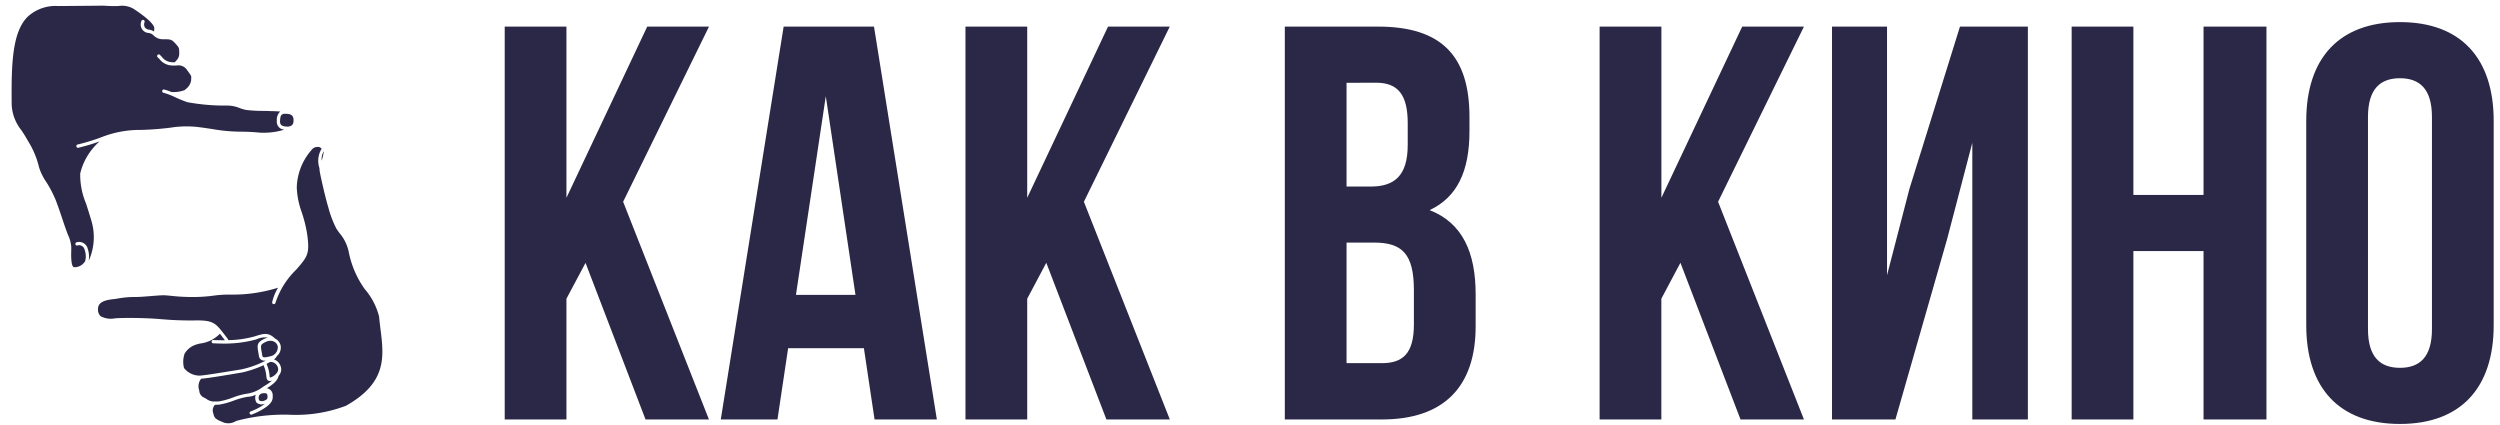 <svg xmlns="http://www.w3.org/2000/svg" width="147" height="25" viewBox="0 0 147 25"><g transform="translate(-325 -460)"><rect width="147" height="25" transform="translate(325 460)" fill="none"/><g transform="translate(319.357 456.664)"><g transform="translate(-200.528 -287.793)"><path d="M209.584,291.484c1.085-.007,2.6-.022,2.694-.023a6.957,6.957,0,0,0,.866.021,1.34,1.34,0,0,1,.888.17c1.1.725,1.211,1.033,1.211,1.132a.869.869,0,0,1-.019.2.606.606,0,0,0-.268-.107.368.368,0,0,1-.267-.136.375.375,0,0,1-.025-.293.1.1,0,1,0-.187-.047.494.494,0,0,0,.452.668.536.536,0,0,1,.282.151.753.753,0,0,0,.534.218h.064c.378,0,.446,0,.67.244s.226.263.23.516v.052a.553.553,0,0,1-.186.455l-.068.084h-.142a.78.78,0,0,1-.629-.323c-.039-.039-.08-.081-.126-.126a.1.1,0,0,0-.134.139c.045.043.085.084.123.122a.971.971,0,0,0,.758.38h.24a.609.609,0,0,1,.641.29c.24.322.24.324.229.47,0,.034-.006.074-.007.124a.8.8,0,0,1-.319.508l-.057.054a1.886,1.886,0,0,1-.788.112,2.16,2.16,0,0,0-.449-.15.1.1,0,0,0-.027.191,4.116,4.116,0,0,1,.732.279,7.171,7.171,0,0,0,.683.277,11.992,11.992,0,0,0,2.323.2,1.96,1.96,0,0,1,.756.146,1.966,1.966,0,0,0,.428.118,8.449,8.449,0,0,0,.936.05c.177,0,.359.007.546.015h.078c.175.008.307.013.411.023a.305.305,0,0,0-.052.037.68.68,0,0,0-.16.509.462.462,0,0,0,.442.518,3.953,3.953,0,0,1-.991.176,3.4,3.4,0,0,1-.6-.013c-.207-.017-.464-.039-.936-.043a10.018,10.018,0,0,1-1.725-.157c-.2-.03-.428-.065-.7-.1a5.92,5.92,0,0,0-1.743.021,17.427,17.427,0,0,1-1.749.132,6.16,6.16,0,0,0-2.324.434,11.979,11.979,0,0,1-1.4.427.1.1,0,0,0,.021.191h.023a11.61,11.61,0,0,0,1.258-.375,3.672,3.672,0,0,0-1.137,1.879,4.361,4.361,0,0,0,.34,1.768c.087.268.185.572.293.939a3.37,3.37,0,0,1-.133,2.431,1.5,1.5,0,0,0-.06-.716.521.521,0,0,0-.67-.365.1.1,0,0,0,.04.189.333.333,0,0,1,.445.233,1.114,1.114,0,0,1,.034.684.732.732,0,0,1-.649.355c-.2-.027-.174-.778-.167-1.026v-.18a2.061,2.061,0,0,0-.2-.715c-.031-.08-.065-.169-.1-.269-.073-.2-.132-.374-.2-.579-.1-.3-.21-.636-.4-1.144a6.817,6.817,0,0,0-.576-1.11,3.176,3.176,0,0,1-.418-.852,5.138,5.138,0,0,0-.658-1.561c-.123-.228-.252-.425-.377-.615a2.591,2.591,0,0,1-.574-1.506c-.025-2.363.027-4.244.926-5.159a2.42,2.42,0,0,1,1.805-.642Z" fill="#2a2846"/><path d="M245.961,307.635c.008-.21.037-.32.1-.371a.333.333,0,0,1,.223-.052.816.816,0,0,1,.125.007c.317.029.353.218.344.417a.331.331,0,0,1-.091.245.453.453,0,0,1-.331.082C245.949,307.945,245.957,307.743,245.961,307.635Z" transform="translate(-23.323 -9.392)" fill="#2a2846"/><path d="M236.661,344.265a6.708,6.708,0,0,0,1.261-.428.762.762,0,0,0,.032.09,1.823,1.823,0,0,1,.122.516c.017.14.029.24.106.295a.166.166,0,0,0,.1.03.233.233,0,0,0,.054-.006.721.721,0,0,0,.088-.027,2.676,2.676,0,0,1-.4.288l-.136.085a2.043,2.043,0,0,1-.873.393,3.917,3.917,0,0,0-.909.24,4.571,4.571,0,0,1-.785.221c-.086.006-.16.01-.226.012a.1.1,0,0,0-.08,0,.758.758,0,0,1-.432-.137c-.053-.034-.1-.062-.145-.086a.468.468,0,0,1-.3-.425.719.719,0,0,1,.107-.692c.4-.034,1.307-.184,1.916-.285C236.373,344.311,236.55,344.282,236.661,344.265Z" transform="translate(-16.25 -31.234)" fill="#2a2846"/><path d="M220.579,320.956a5.539,5.539,0,0,1,1.1-.1c.273,0,.622-.033.93-.057.29-.023.564-.045.719-.044.106,0,.244.015.42.032a11.639,11.639,0,0,0,1.489.069,9.15,9.15,0,0,0,1.014-.078,6.782,6.782,0,0,1,1.1-.062,8.914,8.914,0,0,0,2.7-.406,2.91,2.91,0,0,0-.346.85.1.1,0,0,0,.074.115h.02a.1.1,0,0,0,.1-.076,4.723,4.723,0,0,1,1.206-1.937c.1-.113.193-.219.272-.315.438-.531.532-.781.377-1.837a8.2,8.2,0,0,0-.311-1.239,4.713,4.713,0,0,1-.292-1.467,3.486,3.486,0,0,1,.943-2.275.468.468,0,0,1,.382-.088.257.257,0,0,1,.136.1,1.35,1.35,0,0,0-.127,1.139,1.26,1.26,0,0,0,.019.21c.072.407.349,1.591.484,2.036l.012.037a6.077,6.077,0,0,0,.487,1.286c.04.063.1.14.16.229a2.484,2.484,0,0,1,.553,1.093,5.63,5.63,0,0,0,.943,2.214,3.964,3.964,0,0,1,.848,1.62c.022.25.054.5.084.747.2,1.613.394,3.136-2.032,4.5a8.289,8.289,0,0,1-3.212.532,10.8,10.8,0,0,0-3.2.349l-.084.034a.821.821,0,0,1-.8.023c-.423-.169-.444-.251-.505-.494a.475.475,0,0,1,.1-.5c.079,0,.165-.006.26-.013a4.452,4.452,0,0,0,.833-.23,4.156,4.156,0,0,1,.846-.23,1.089,1.089,0,0,0,.459-.123.543.543,0,0,0,.027.435l.006.015.011.012a.413.413,0,0,0,.294.109.682.682,0,0,0,.2-.032l-.023.018a3.541,3.541,0,0,1-.834.435.1.1,0,0,0,.063.183,3.683,3.683,0,0,0,.886-.463c.381-.284.371-.5.366-.627v-.037a.41.41,0,0,0-.352-.426h.006c.313-.193.637-.43.69-.725a.709.709,0,0,0,.087-.122.537.537,0,0,0,.033-.454.629.629,0,0,0-.39-.395.554.554,0,0,0,.175-.2.649.649,0,0,0,.214-.628.6.6,0,0,0-.327-.4c-.385-.371-.658-.3-1.183-.129a6.119,6.119,0,0,1-1.569.224.1.1,0,0,0-.019-.063l-.184-.241c-.082-.107-.154-.2-.222-.284a.091.091,0,0,0-.017-.021c-.386-.467-.628-.563-1.538-.549a19.742,19.742,0,0,1-1.985-.076c-.205-.016-.4-.031-.586-.04-.659-.034-1.471-.041-1.974-.016l-.128.007a1.244,1.244,0,0,1-.853-.128.519.519,0,0,1-.151-.381c-.024-.472.462-.568.919-.62a1.47,1.47,0,0,0,.2-.03Z" transform="translate(-7.53 -12.264)" fill="#2a2846"/><path d="M232.871,339.824a1.914,1.914,0,0,0,1.15-.575c.046.058.094.122.147.192l.147.192c-.23,0-.465,0-.7-.014a.1.1,0,0,0-.011.193c.157.009.316.014.474.015a7.173,7.173,0,0,0,2.072-.239,1.162,1.162,0,0,1,.7-.107.873.873,0,0,0-.228.076c-.442.218-.415.373-.335.83.008.049.018.1.027.16a.321.321,0,0,0,.138.236.342.342,0,0,0,.186.048.709.709,0,0,0,.076,0,5.674,5.674,0,0,1-1.418.513l-.5.082c-.632.1-1.586.263-1.948.287h0a1.167,1.167,0,0,1-.936-.446,1.468,1.468,0,0,1,.033-.844,1.209,1.209,0,0,1,.553-.488,1.857,1.857,0,0,1,.373-.111Z" transform="translate(-14.92 -28.498)" fill="#2a2846"/><path d="M252.151,312.673a2.516,2.516,0,0,1-.078.4c-.013.048-.028.1-.044.154A.874.874,0,0,1,252.151,312.673Z" transform="translate(-26.941 -12.65)" fill="#2a2846"/><path d="M243.355,348v.022c.023.134.043.249-.16.32a.34.34,0,0,1-.315-.007.335.335,0,0,1-.006-.288.277.277,0,0,1,.207-.131.674.674,0,0,1,.1-.008C243.265,347.909,243.342,347.928,243.355,348Z" transform="translate(-21.466 -33.661)" fill="#2a2846"/><path d="M244.18,344.138a2,2,0,0,0-.136-.567.365.365,0,0,1-.031-.1c.071-.035.139-.07.2-.106a.443.443,0,0,1,.45.3.34.34,0,0,1-.021.3.778.778,0,0,1-.438.325.963.963,0,0,1-.024-.152Z" transform="translate(-22.162 -30.953)" fill="#2a2846"/><path d="M243.312,341.225c-.009-.006-.037-.024-.051-.1-.01-.058-.019-.112-.027-.161-.078-.443-.082-.47.23-.624a.627.627,0,0,1,.279-.069.468.468,0,0,1,.2.044.411.411,0,0,1,.228.272.534.534,0,0,1-.434.595C243.574,341.223,243.383,341.27,243.312,341.225Z" transform="translate(-21.671 -29.104)" fill="#2a2846"/></g><path d="M9.6,0h3.729L8.283-12.8l5.049-10.3H9.7L4.95-13.035V-23.1H1.32V0H4.95V-7.1L6.072-9.207ZM23.034-23.1H17.721L14.025,0h3.333l.627-4.191H22.44L23.067,0H26.73ZM20.2-19.008,21.945-7.326h-3.5ZM36.7,0h3.729L35.376-12.8l5.049-10.3h-3.63L32.043-13.035V-23.1h-3.63V0h3.63V-7.1l1.122-2.112ZM52.668-23.1H47.19V0H52.9c3.63,0,5.511-1.914,5.511-5.478V-7.359c0-2.442-.759-4.191-2.706-4.95,1.617-.759,2.343-2.277,2.343-4.653v-.825C58.047-21.351,56.43-23.1,52.668-23.1Zm-.231,12.7c1.65,0,2.343.66,2.343,2.8v2.013c0,1.716-.66,2.277-1.881,2.277H50.82V-10.4Zm.132-9.4c1.287,0,1.848.726,1.848,2.376v1.287c0,1.848-.825,2.442-2.178,2.442H50.82v-6.1ZM73.986,0h3.729L72.666-12.8l5.049-10.3h-3.63L69.333-13.035V-23.1H65.7V0h3.63V-7.1l1.122-2.112ZM86.13-10.593l1.485-5.676V0h3.267V-23.1H86.889l-2.97,9.537L82.6-8.481V-23.1H79.365V0h3.729ZM97.086-9.9h4.125V0h3.7V-23.1h-3.7v9.9H97.086v-9.9h-3.63V0h3.63Zm13.794-7.887c0-1.65.726-2.277,1.881-2.277s1.881.627,1.881,2.277V-5.313c0,1.65-.726,2.277-1.881,2.277s-1.881-.627-1.881-2.277ZM107.25-5.544c0,3.7,1.947,5.808,5.511,5.808s5.511-2.112,5.511-5.808V-17.556c0-3.7-1.947-5.808-5.511-5.808s-5.511,2.112-5.511,5.808Z" transform="translate(34 28)" fill="#2a2846"/></g></g></svg>